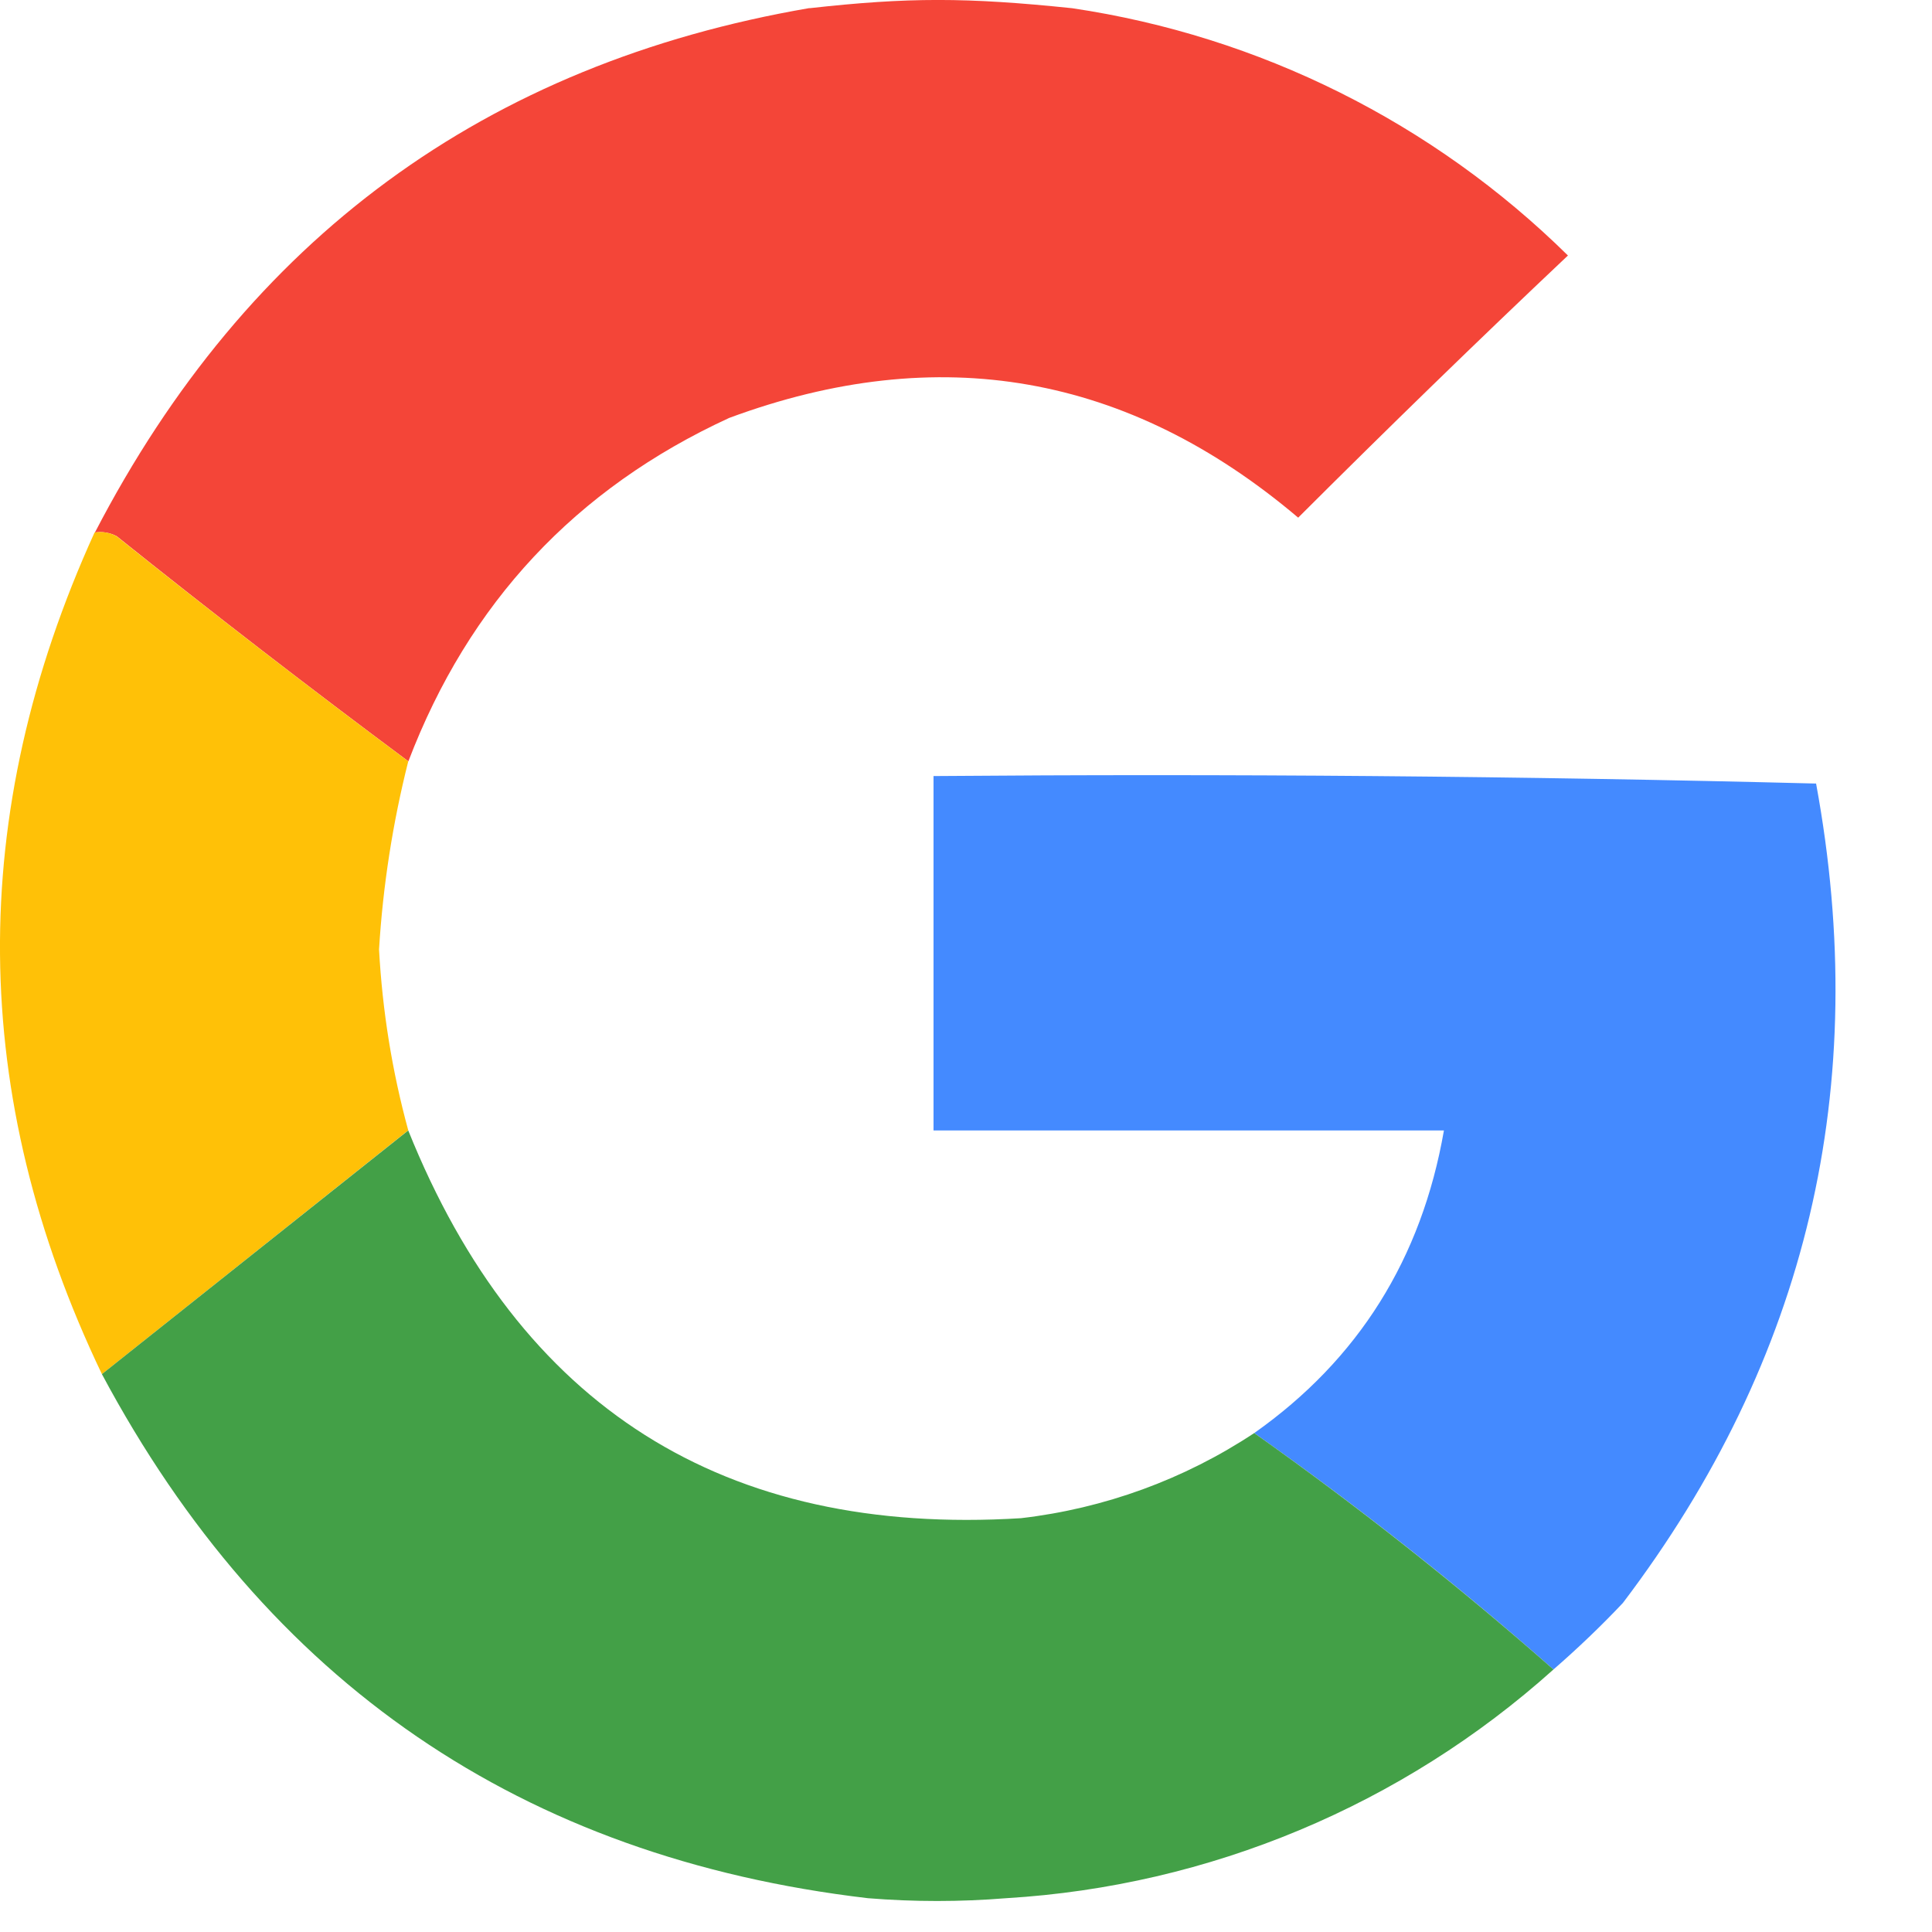 <svg preserveAspectRatio="none" width="100%" height="100%" overflow="visible" style="display: block;" viewBox="0 0 16 16" fill="none" xmlns="http://www.w3.org/2000/svg">
<g id="Group">
<path id="Vector" opacity="0.987" fill-rule="evenodd" clip-rule="evenodd" d="M6.704 0.068C7.52 -0.023 8.002 -0.023 8.879 0.068C10.43 0.298 11.868 1.015 12.985 2.116C12.23 2.829 11.486 3.553 10.751 4.287C9.344 3.095 7.773 2.819 6.039 3.461C4.767 4.046 3.882 4.994 3.382 6.305C2.566 5.698 1.76 5.076 0.966 4.44C0.91 4.411 0.847 4.4 0.786 4.41C2.048 1.976 4.02 0.528 6.703 0.067" fill="#F44336"/>
<path id="Vector_2" opacity="0.997" fill-rule="evenodd" clip-rule="evenodd" d="M0.783 4.41C0.847 4.4 0.907 4.41 0.964 4.44C1.759 5.076 2.565 5.698 3.381 6.305C3.252 6.816 3.171 7.338 3.139 7.863C3.167 8.372 3.247 8.871 3.381 9.361L0.844 11.38C-0.261 9.072 -0.281 6.748 0.783 4.41Z" fill="#FFC107"/>
<path id="Vector_3" opacity="0.999" fill-rule="evenodd" clip-rule="evenodd" d="M12.865 13.826C12.075 13.129 11.248 12.476 10.387 11.868C11.25 11.259 11.773 10.424 11.958 9.362H7.731V6.427C10.169 6.407 12.605 6.427 15.04 6.489C15.502 8.997 14.969 11.259 13.44 13.275C13.258 13.468 13.065 13.652 12.865 13.826Z" fill="#448AFF"/>
<path id="Vector_4" opacity="0.993" fill-rule="evenodd" clip-rule="evenodd" d="M3.381 9.362C4.303 11.655 5.995 12.725 8.455 12.573C9.145 12.493 9.807 12.252 10.387 11.868C11.248 12.477 12.074 13.13 12.865 13.826C11.612 14.951 10.015 15.619 8.334 15.72C7.952 15.751 7.569 15.751 7.187 15.72C4.323 15.383 2.209 13.936 0.844 11.38L3.381 9.362Z" fill="#43A047"/>
</g>
</svg>
